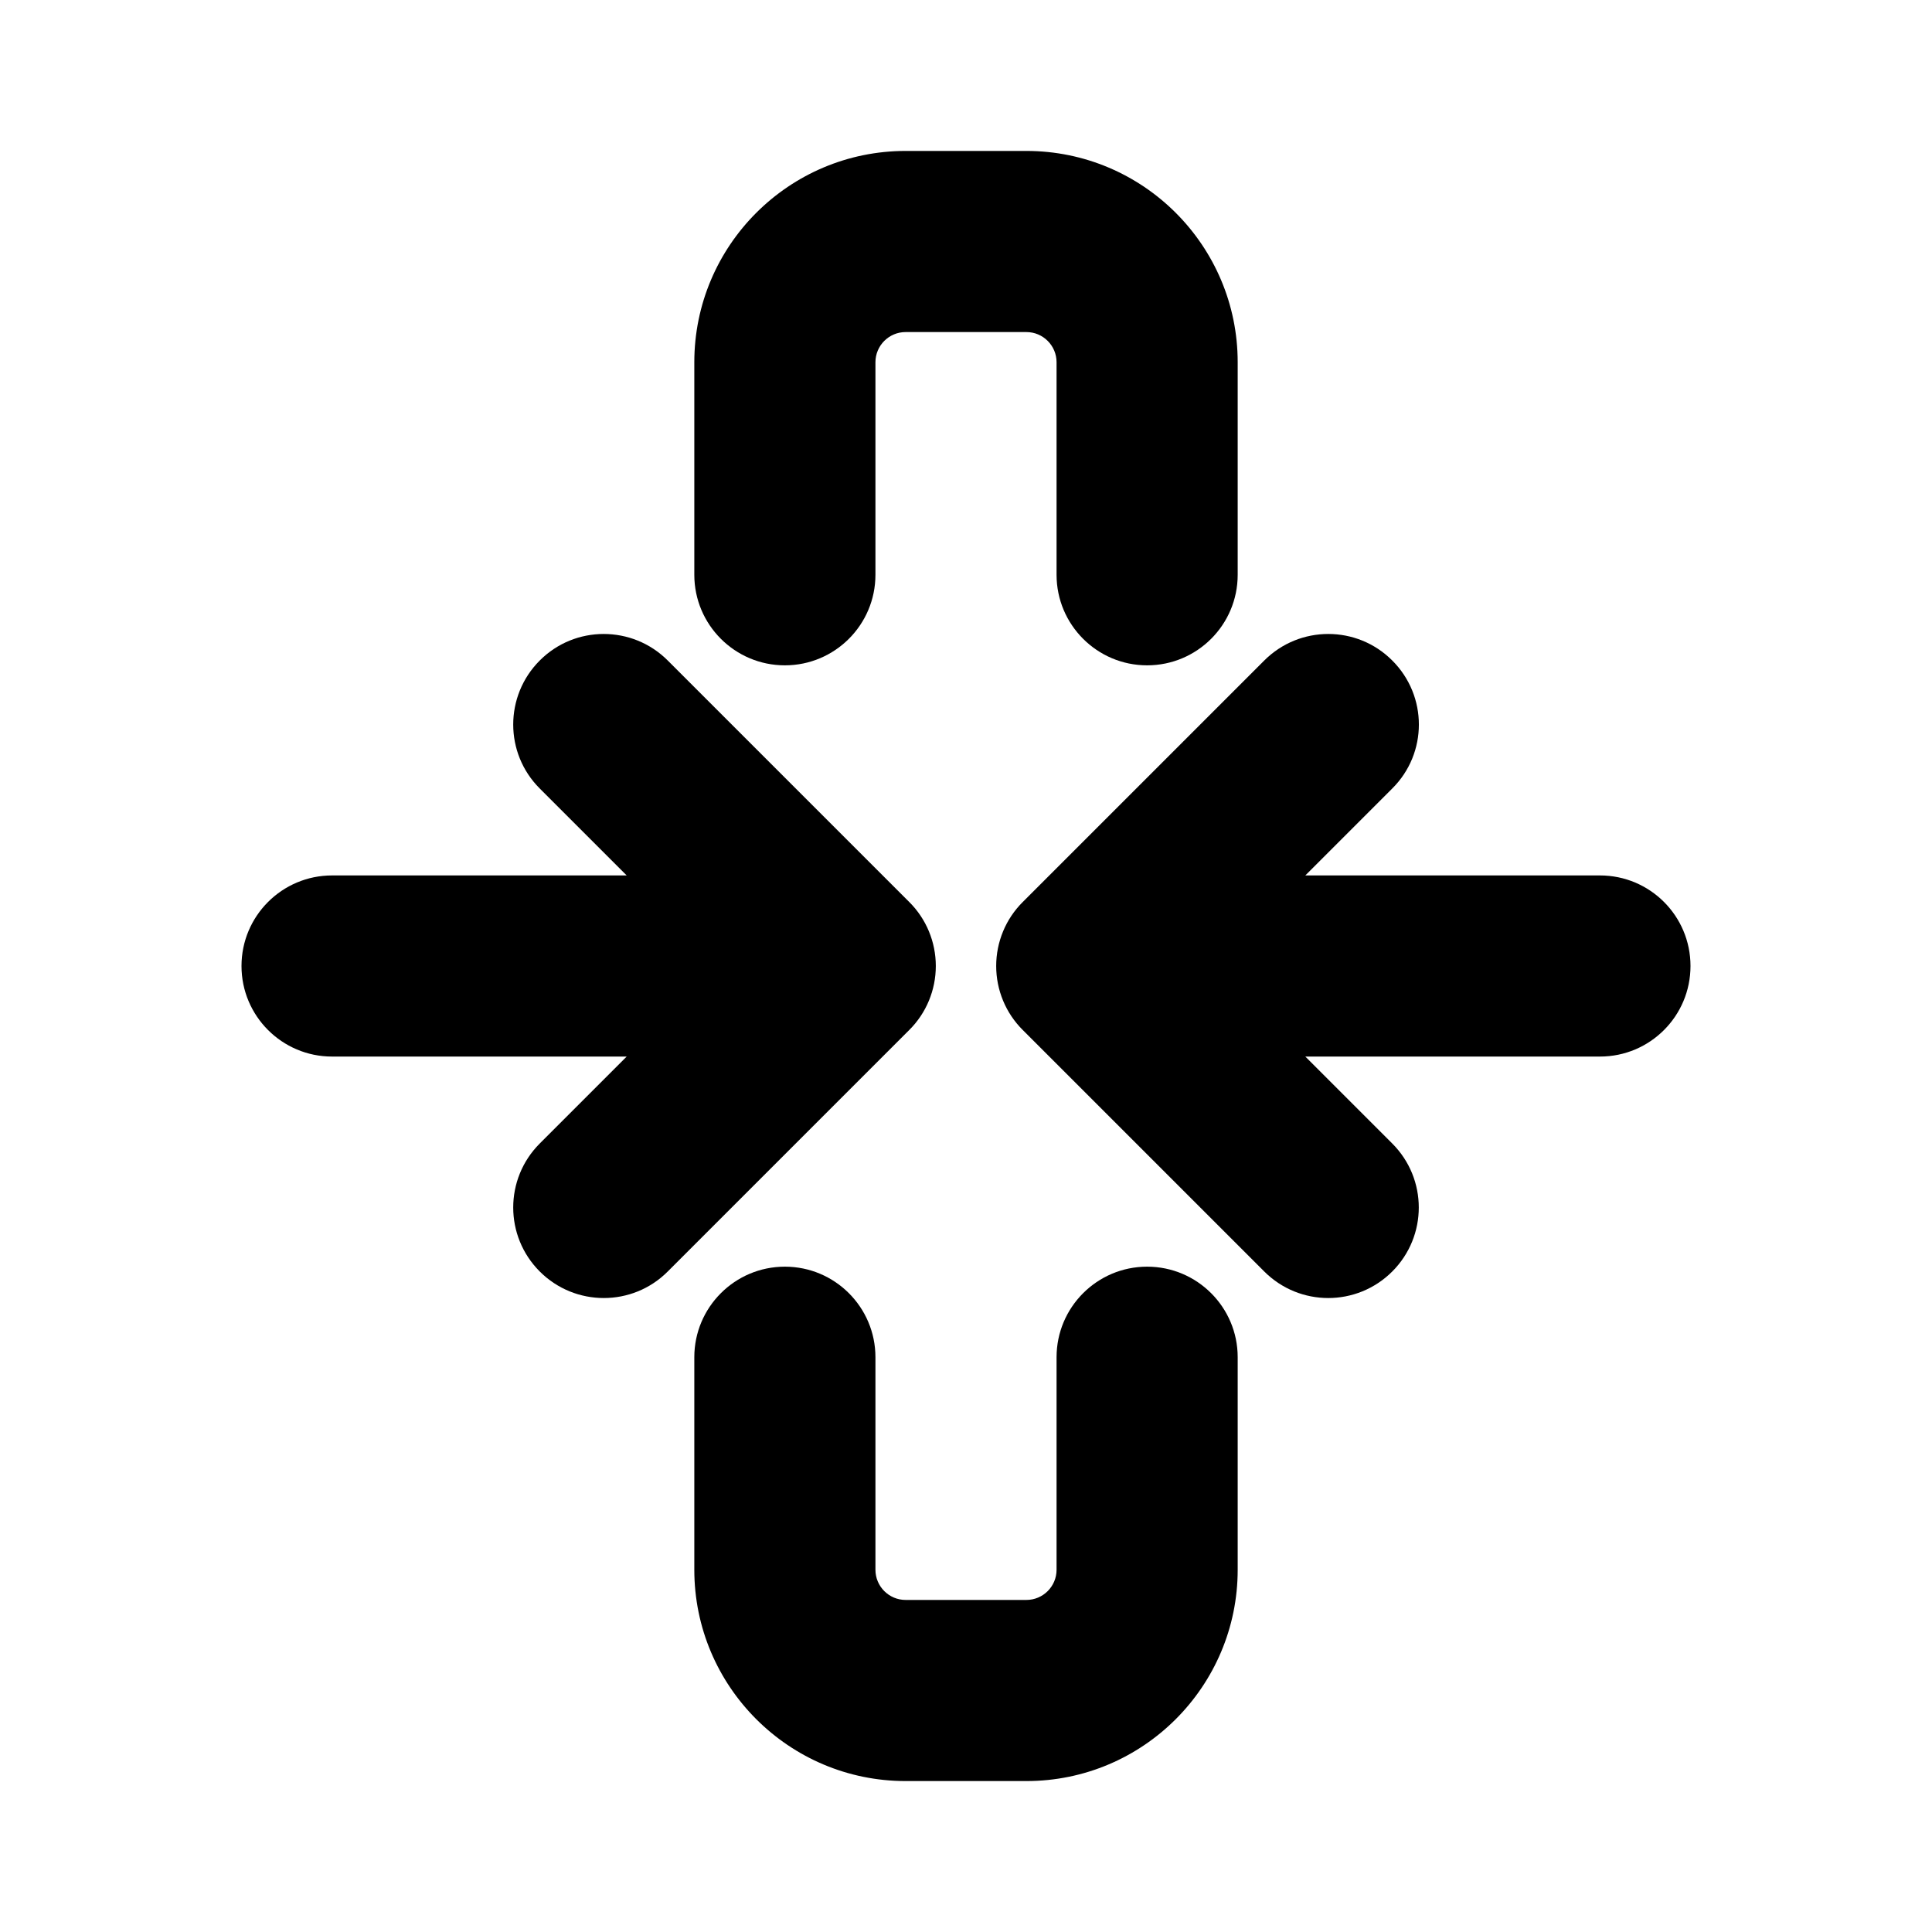 <svg xmlns="http://www.w3.org/2000/svg" viewBox="0 0 16 16"><path d="M5.75 3c0-.966.784-1.75 1.75-1.75h1c.966 0 1.75.784 1.75 1.75v1.76c0 .414-.336.75-.75.75s-.75-.336-.75-.75v-1.76c0-.138-.112-.25-.25-.25h-1c-.138 0-.25.112-.25.25v1.76c0 .414-.336.75-.75.75s-.75-.336-.75-.75v-1.76Z"/><path d="M6.5 10.49c.414 0 .75.336.75.75v1.76c0 .138.112.25.25.25h1c.138 0 .25-.112.25-.25v-1.76c0-.414.336-.75.75-.75s.75.336.75.75v1.76c0 .966-.784 1.75-1.75 1.75h-1c-.966 0-1.75-.784-1.75-1.75v-1.76c0-.414.336-.75.75-.75Z"/><path d="M2 8c0 .414.336.75.75.75h2.44l-.72.72c-.293.293-.293.767 0 1.06.293.293.768.293 1.06 0l2-2c.141-.14.22-.331.22-.53s-.079-.39-.22-.53l-2-2c-.293-.293-.768-.293-1.06 0-.293.293-.293.768 0 1.06l.72.72h-2.44c-.414 0-.75.336-.75.75Z"/><path d="M13.25 8.75c.415 0 .75-.336.75-.75s-.335-.75-.75-.75h-2.44l.72-.72c.294-.292.294-.767 0-1.06-.292-.293-.767-.293-1.06 0l-2 2c-.141.14-.22.331-.22.53s.079.39.22.53l2 2c.293.293.767.293 1.06 0 .293-.293.293-.767 0-1.06l-.72-.72h2.44Z"/></svg>